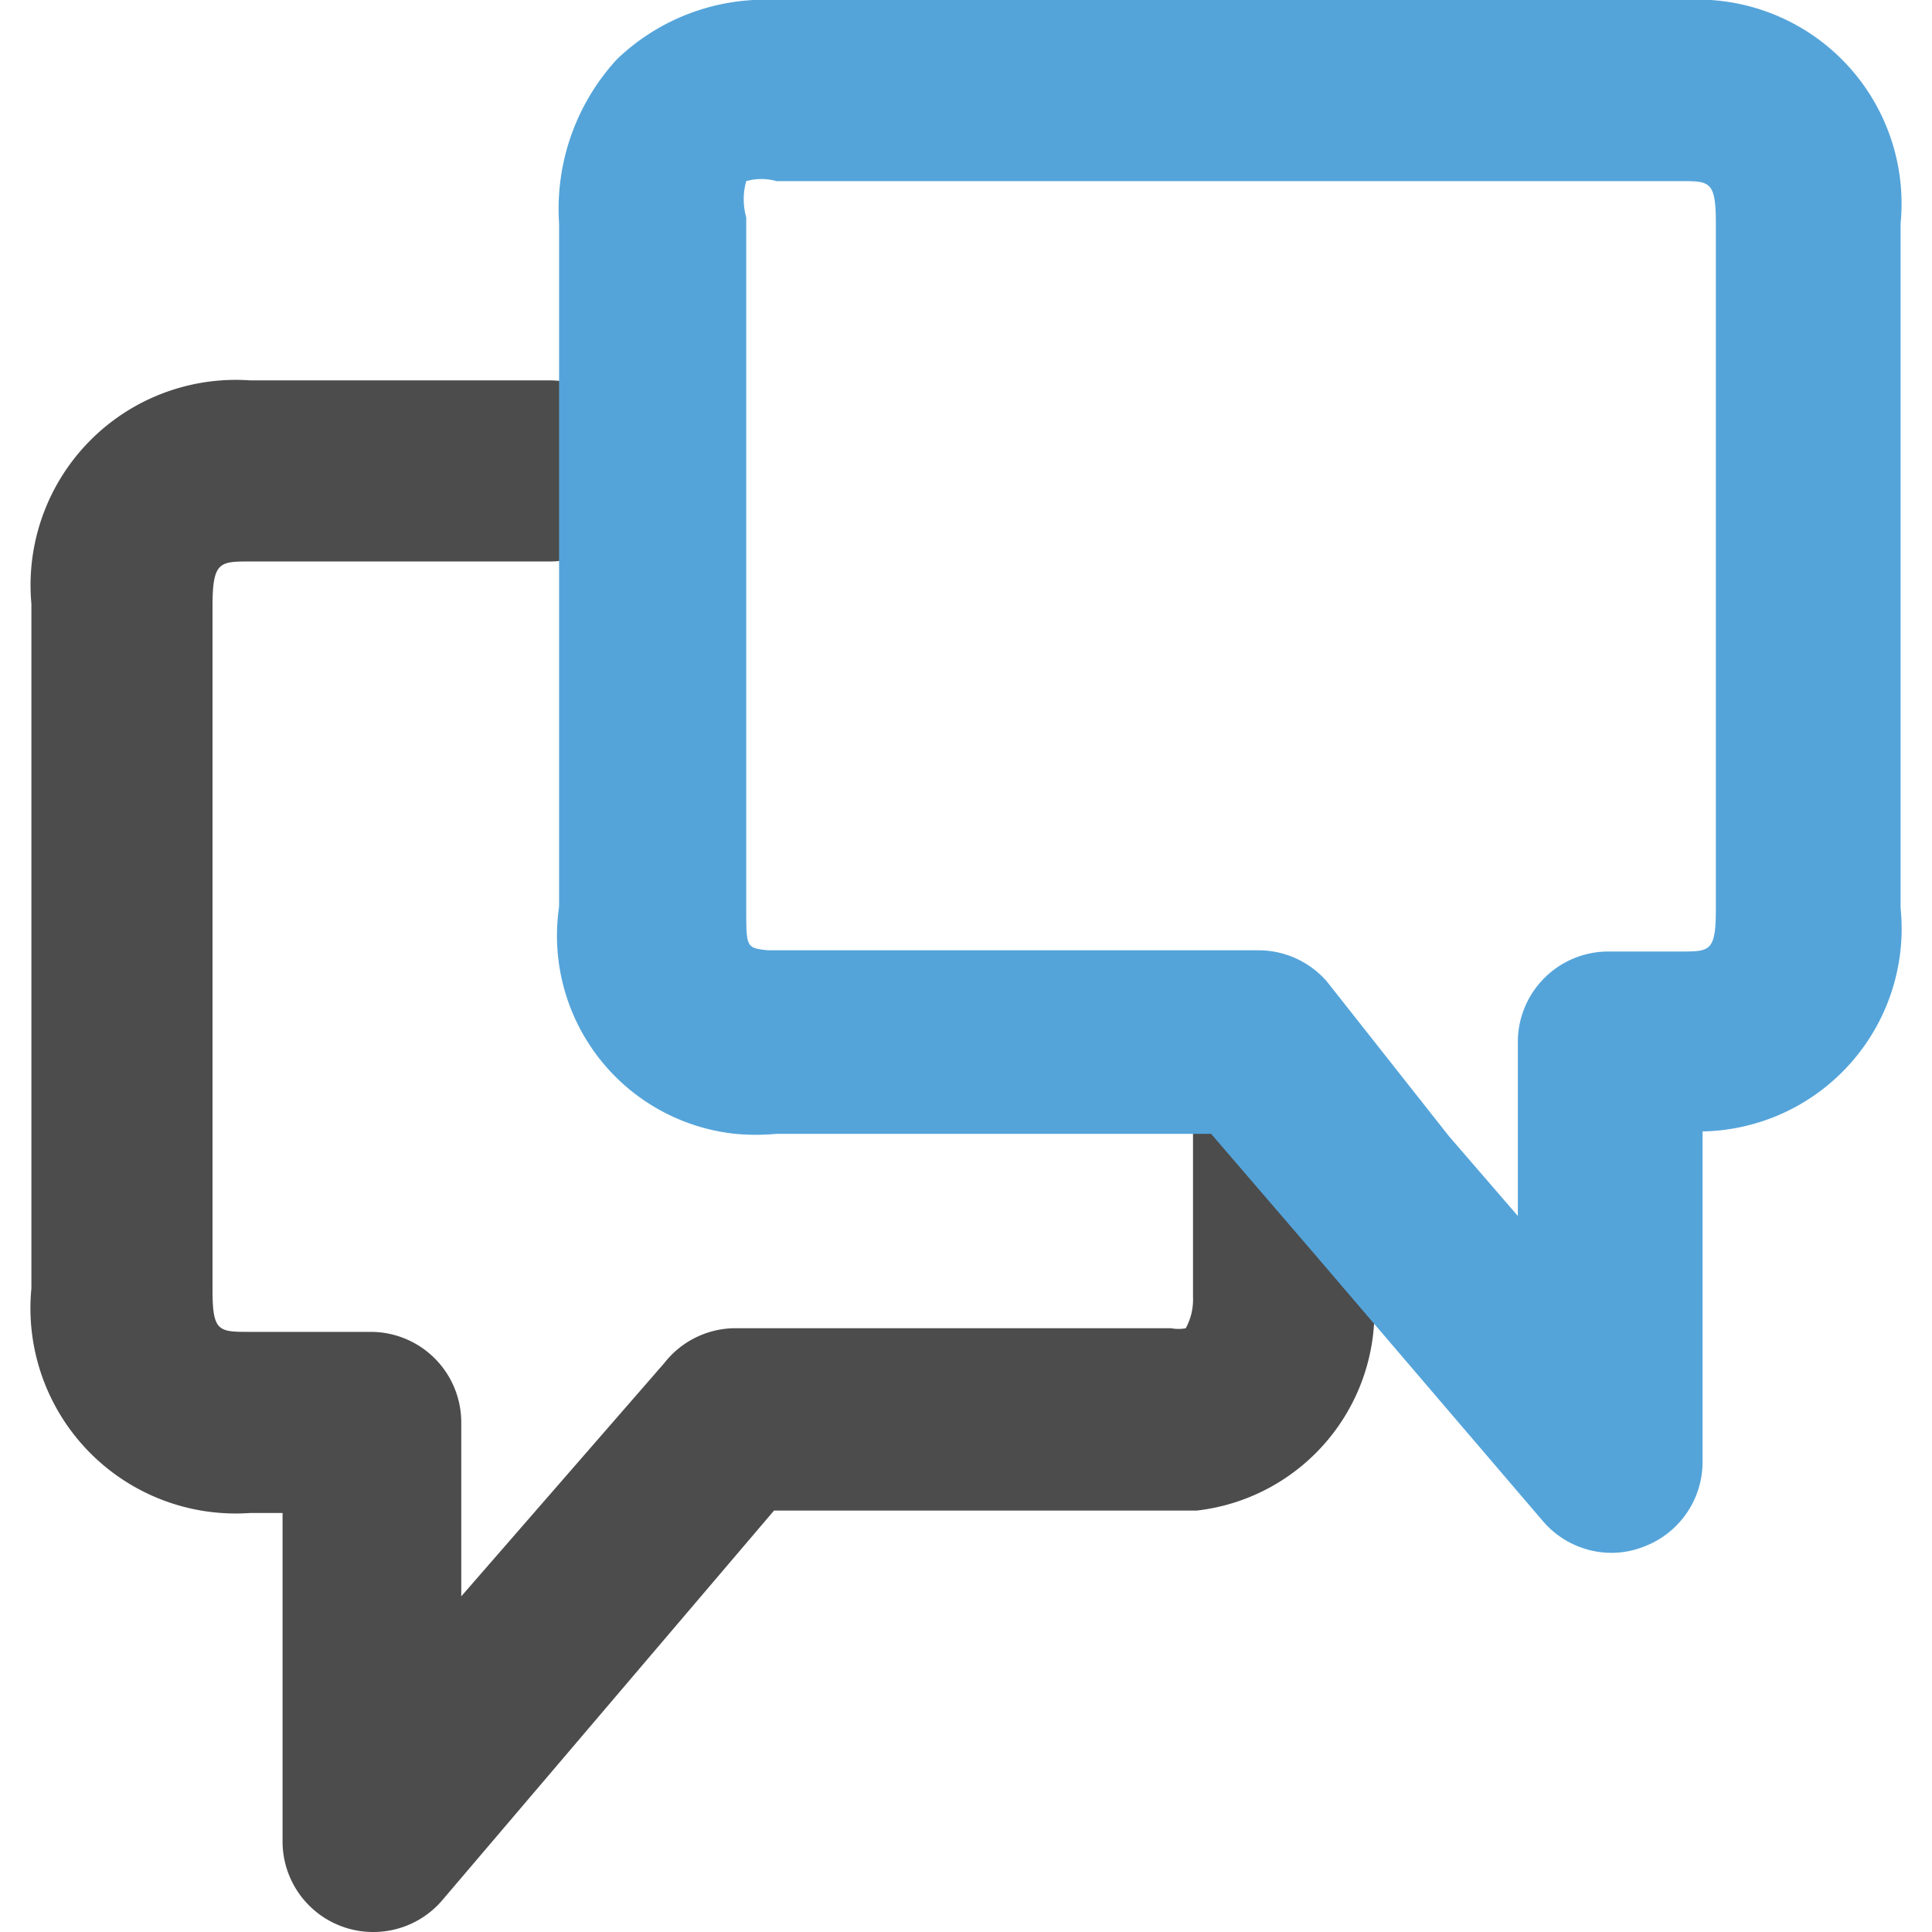 <svg id="expanded" xmlns="http://www.w3.org/2000/svg" viewBox="0 0 16 16"><defs><style>.cls-1{fill:#4c4c4c;}.cls-2{fill:#54a4da;}</style></defs><title>speech_convo16</title><path class="cls-1" d="M3.09,16a.75.75,0,0,1-.75-.75V12.53H2.07A1.7,1.7,0,0,1,.26,10.67V5A1.7,1.7,0,0,1,2.07,3.15H4.55a.75.75,0,0,1,0,1.5H2.07c-.25,0-.31,0-.31.37v5.66c0,.35.05.35.31.35h1a.75.75,0,0,1,.75.75v1.44L5.5,11.29A.75.75,0,0,1,6.07,11H9.7a.32.32,0,0,0,.12,0,.5.5,0,0,0,.06-.26V9.18a.75.75,0,0,1,1.5,0v1.59a1.66,1.66,0,0,1-1.47,1.74l-.32,0H6.41L3.66,15.74A.75.75,0,0,1,3.09,16Z"/><path class="cls-2" d="M13.35,12.86a.75.75,0,0,1-.57-.26l-1.89-2.21h0l-.86-1H6.43a1.84,1.84,0,0,1-.34,0A1.65,1.65,0,0,1,4.63,7.51V1.85A1.83,1.83,0,0,1,5.11.49,1.77,1.77,0,0,1,6.43,0h7.52a1.69,1.69,0,0,1,1.79,1.85V7.52A1.68,1.68,0,0,1,14.1,9.37v2.74a.75.75,0,0,1-.49.7A.73.73,0,0,1,13.35,12.86ZM12,9.41h0l.57.66V8.63a.75.75,0,0,1,.75-.75h.6c.24,0,.29,0,.29-.35V1.85c0-.35-.05-.35-.29-.35H6.43a.46.46,0,0,0-.25,0,.55.55,0,0,0,0,.3V7.52c0,.33,0,.33.18.35h4.06a.75.75,0,0,1,.57.26Z"/></svg>